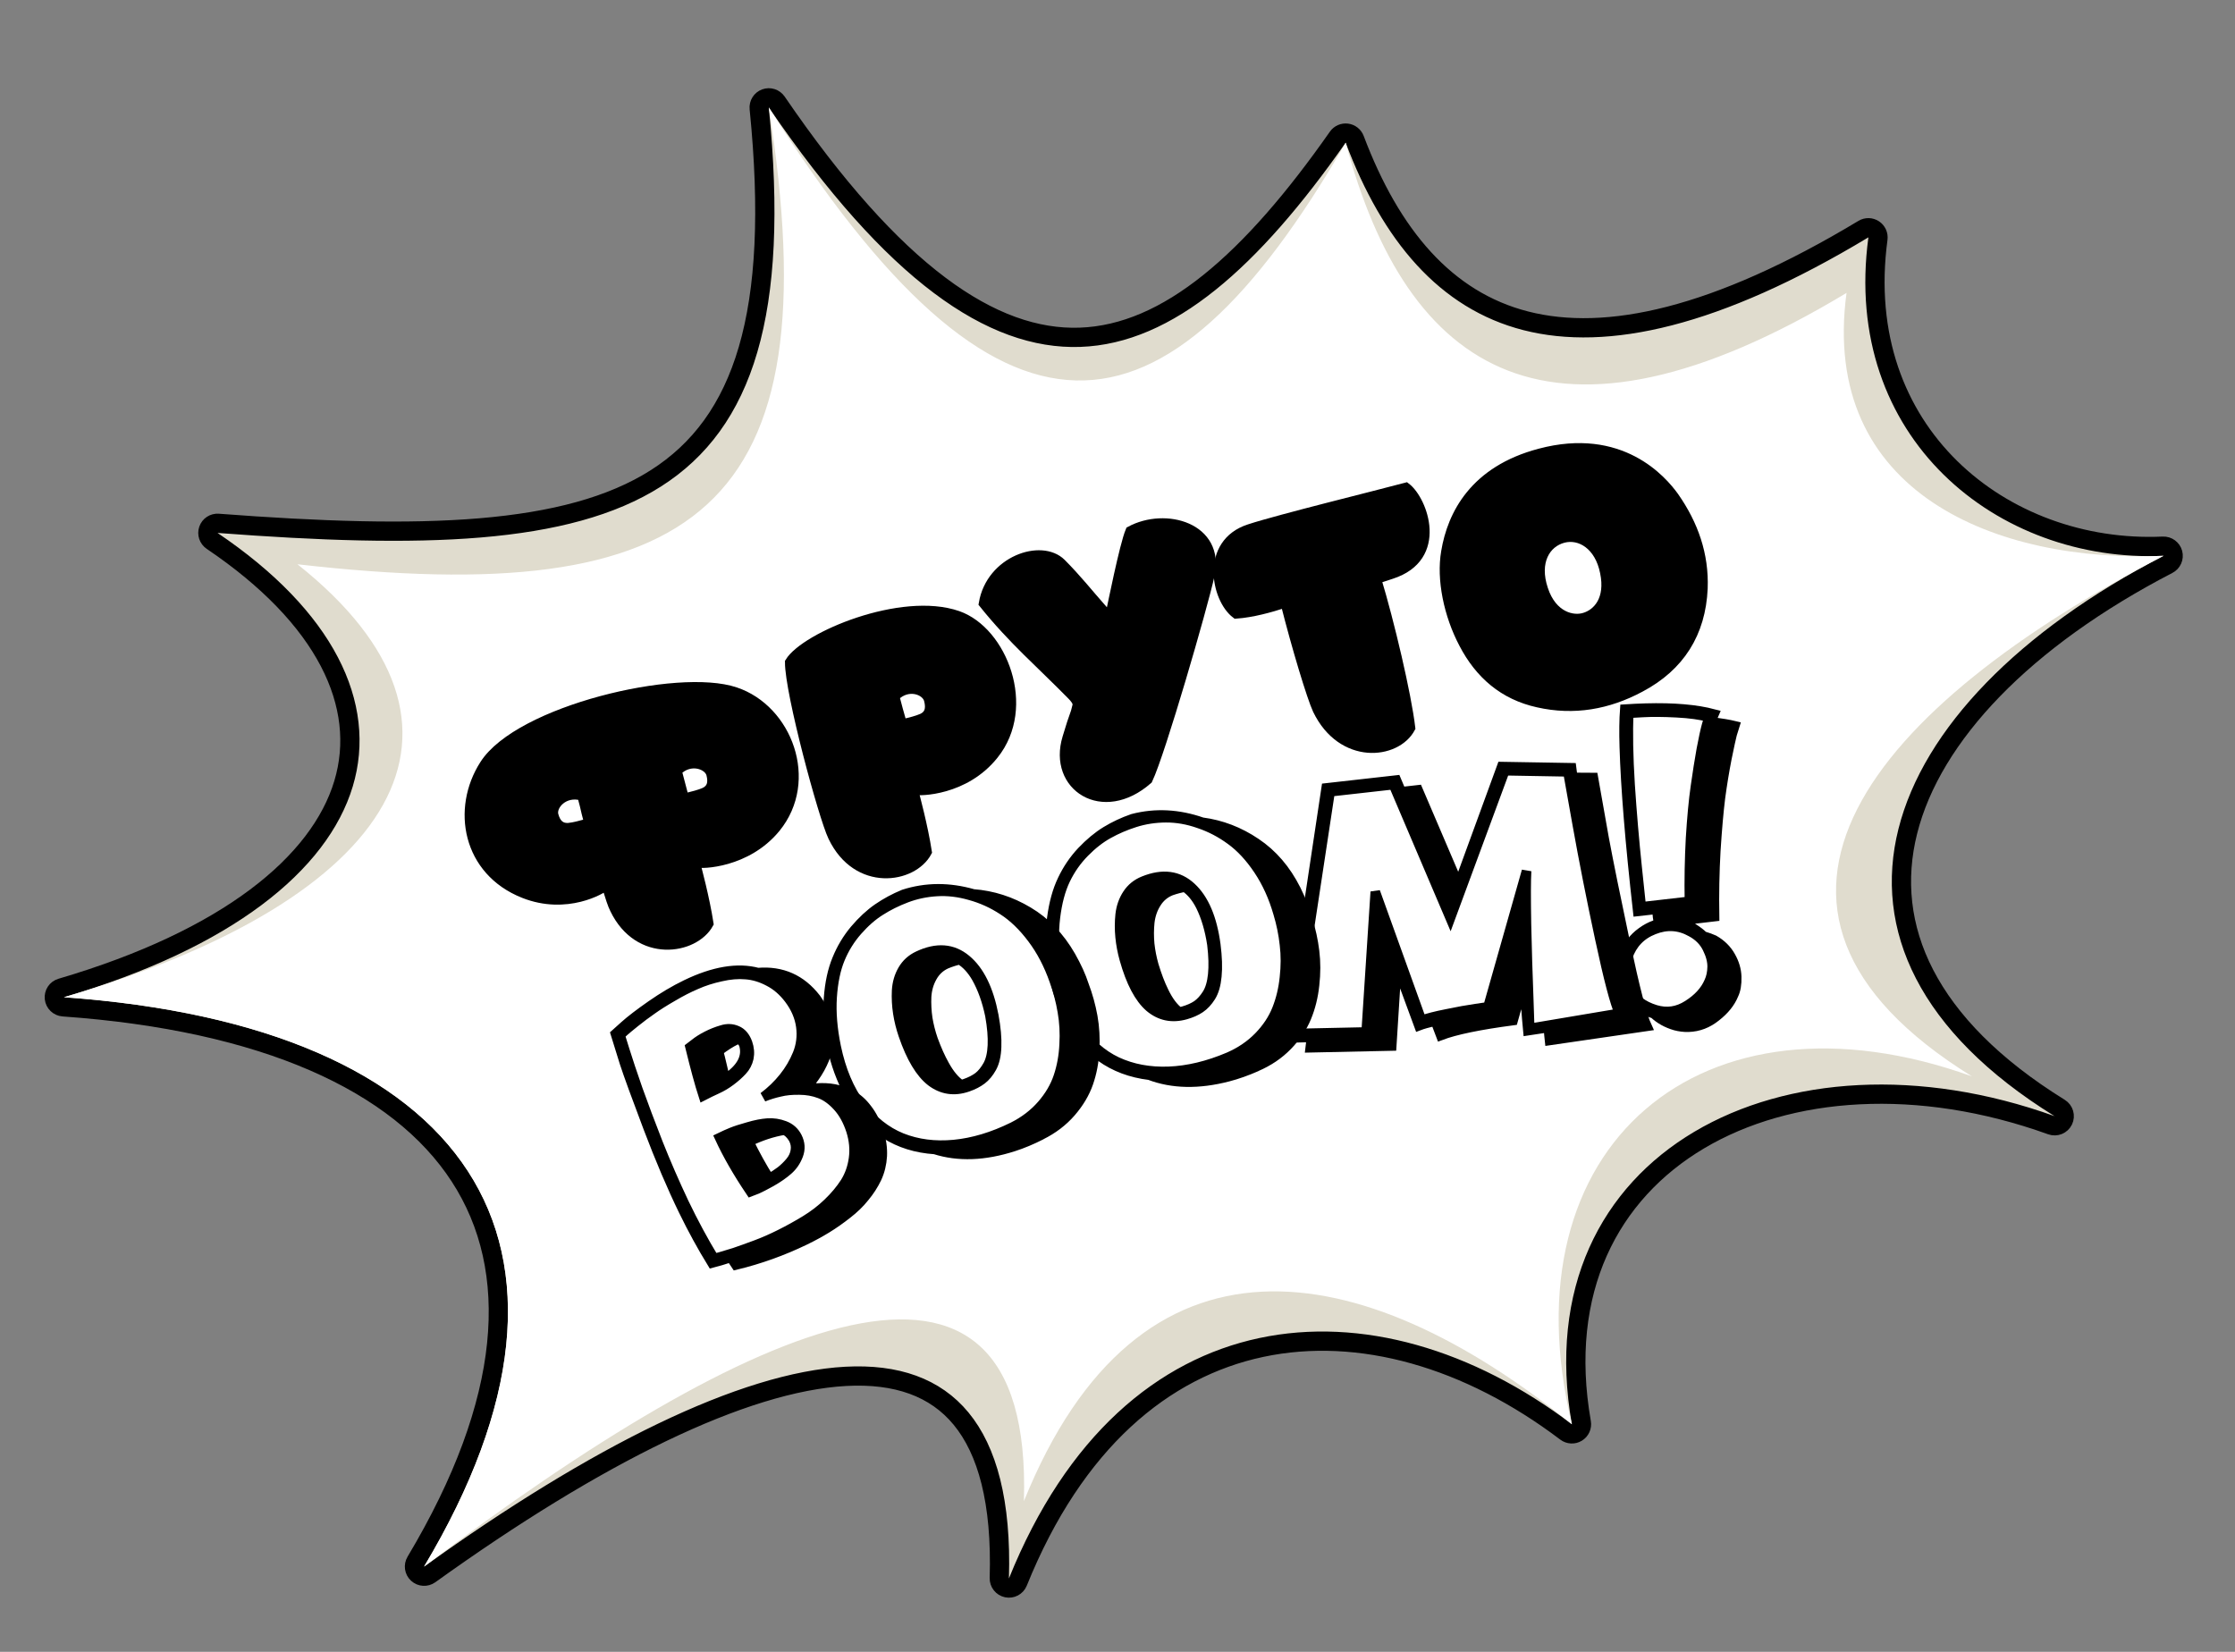 <svg width="138" height="102" viewBox="0 0 138 102" fill="none" xmlns="http://www.w3.org/2000/svg">
<rect x="0" y="0" width="138" height="102" fill="#808080" stroke="none"/>
<path d="M96.696 88.42C96.891 88.567 97.156 88.581 97.364 88.454C97.573 88.327 97.682 88.086 97.64 87.845C96.21 79.685 99.396 73.678 104.912 70.401C110.465 67.103 118.46 66.528 126.661 69.481C126.948 69.585 127.266 69.455 127.398 69.181C127.53 68.907 127.433 68.578 127.174 68.417C123.032 65.853 120.323 63.04 118.832 60.152C117.347 57.275 117.054 54.292 117.796 51.333C119.288 45.383 124.997 39.444 133.862 34.849C134.11 34.72 134.234 34.437 134.162 34.167C134.089 33.898 133.838 33.715 133.56 33.727C128.595 33.951 123.787 32.188 120.428 28.887C117.08 25.598 115.143 20.755 115.953 14.738C115.983 14.511 115.881 14.287 115.689 14.161C115.498 14.035 115.252 14.03 115.056 14.148C105.951 19.63 99.193 21.084 94.213 19.811C89.267 18.546 85.885 14.538 83.645 8.604C83.567 8.397 83.382 8.251 83.163 8.223C82.944 8.195 82.728 8.29 82.602 8.47C79.939 12.268 77.319 15.32 74.673 17.442C72.032 19.562 69.395 20.732 66.686 20.827C61.273 21.017 55.211 16.909 47.96 6.301C47.806 6.077 47.52 5.984 47.265 6.077C47.01 6.17 46.851 6.423 46.878 6.694C48.152 19.376 45.893 26.101 40.503 29.533C37.772 31.272 34.17 32.215 29.648 32.596C25.129 32.976 19.742 32.791 13.474 32.315C13.205 32.294 12.956 32.457 12.868 32.712C12.78 32.966 12.874 33.248 13.098 33.4C20.122 38.14 22.666 43.552 21.212 48.391C19.736 53.301 14.062 57.983 3.778 61.008C3.502 61.089 3.325 61.356 3.356 61.642C3.388 61.928 3.619 62.15 3.906 62.171C16.298 63.05 24.607 66.811 28.393 72.642C32.155 78.434 31.602 86.517 25.675 96.43C25.531 96.672 25.576 96.982 25.784 97.173C25.992 97.364 26.305 97.383 26.533 97.219C31.669 93.53 36.51 90.553 40.867 88.456C45.232 86.356 49.075 85.158 52.225 84.988C55.36 84.82 57.75 85.668 59.342 87.6C60.956 89.558 61.846 92.742 61.702 97.447C61.694 97.735 61.892 97.988 62.175 98.048C62.456 98.108 62.74 97.957 62.848 97.69C66.346 89.015 71.842 84.488 77.881 83.205C83.941 81.916 90.68 83.865 96.696 88.42Z" fill="#E0DCCE" stroke="black" stroke-width="1.189" stroke-linejoin="round"/>
<path d="M97.056 87.947C92.906 70.733 105.082 60.466 121.758 66.465C104.935 56.05 115.747 43.578 133.59 34.321C123.354 34.782 112.346 30.484 114.014 18.087C95.708 29.108 86.863 22.943 83.091 8.812C71.837 28.258 61.77 29.238 47.47 6.635C51.416 31.578 43.046 37.666 18.367 34.843C30.993 44.864 24.642 55.51 3.943 61.579C28.855 63.346 38.14 76.735 26.182 96.737C46.406 81.472 63.807 73.638 63.221 92.695C70.336 75.084 83.986 77.397 97.056 87.947Z" fill="white"/>
<mask id="path-3-outside-1_2419_893" maskUnits="userSpaceOnUse" x="22.803" y="13.277" width="92.161" height="77.548" fill="black">
<rect fill="white" x="22.803" y="13.277" width="92.161" height="77.548"/>
<path d="M45.4 42.73C41.869 41.536 32.032 43.878 29.912 47.217C28.164 49.943 28.841 53.775 32.346 55.164C34.991 56.213 37.186 54.89 37.372 54.701C37.368 54.686 37.383 54.682 37.397 54.679C37.416 54.69 37.43 54.686 37.449 54.697C37.659 55.378 37.827 55.898 37.952 56.132C39.435 59.206 42.868 58.656 43.76 57.031C43.513 55.435 43.017 53.607 42.947 53.343C42.947 53.343 42.944 53.328 42.954 53.31C42.969 53.306 42.995 53.284 43.009 53.28C43.009 53.28 43.024 53.276 43.039 53.273C43.283 53.365 46.096 53.322 47.902 51.114C50.273 48.194 48.617 43.803 45.4 42.73ZM36.208 50.87C35.841 50.966 35.463 51.08 35.095 51.113C34.631 51.14 34.33 50.889 34.183 50.333C34.025 49.732 34.822 48.82 35.941 49.139C35.999 49.359 36.049 49.549 36.095 49.725C36.161 50.037 36.246 50.359 36.327 50.667C36.328 50.729 36.267 50.855 36.208 50.87ZM43.512 48.922C43.16 49.076 42.789 49.157 42.422 49.252C42.363 49.268 42.229 49.177 42.199 49.122C42.068 48.624 41.96 48.214 41.802 47.613C42.607 46.793 43.75 47.2 43.908 47.801C44.054 48.358 43.929 48.719 43.512 48.922Z"/>
<path d="M61.36 46.599C63.724 43.651 61.884 38.978 59.136 38.018C55.664 36.808 49.718 39.327 48.764 40.891C48.76 42.787 50.829 50.422 51.422 51.661C52.924 54.809 56.358 54.259 57.241 52.604C56.991 50.994 56.483 49.122 56.414 48.858C56.41 48.843 56.406 48.829 56.421 48.825C56.435 48.821 56.461 48.799 56.476 48.795C56.486 48.776 56.486 48.776 56.505 48.787C56.76 48.862 59.567 48.851 61.36 46.599ZM57.347 43.213C57.497 43.784 57.373 44.146 56.955 44.348C56.603 44.502 56.232 44.584 55.865 44.679C55.806 44.694 55.676 44.619 55.657 44.545C55.511 44.051 55.4 43.626 55.238 43.01C56.057 42.186 57.185 42.597 57.347 43.213Z"/>
<path d="M68.541 38.016C68.497 38.028 68.453 38.039 68.409 38.051C68.311 37.919 68.2 37.792 68.106 37.675C67.169 36.62 66.526 35.785 65.524 34.778C64.294 33.563 61.179 34.609 60.731 37.263C62.551 39.529 64.266 40.977 66.174 42.923C66.345 43.098 66.565 43.338 66.516 43.57C66.348 44.303 66.377 43.935 65.895 45.564C64.986 48.556 68.092 50.582 70.871 48.136C71.669 46.456 74.259 37.498 74.697 35.521C75.348 32.564 71.959 31.614 69.788 32.79C69.412 33.687 68.671 37.434 68.541 38.016Z"/>
<path d="M86.812 30.1C85.141 30.55 78.963 32.065 77.143 32.664C74.395 33.552 75.071 36.962 76.323 37.904C77.324 37.831 78.407 37.534 79.361 37.222C80.045 39.941 80.99 43.062 81.349 43.83C82.862 46.959 86.206 46.605 87.09 44.95C86.853 42.913 85.791 38.398 84.987 35.758C85.046 35.742 85.406 35.617 85.912 35.454C89.167 34.403 87.852 30.893 86.812 30.1Z"/>
<path d="M95.074 27.996C91.038 29.062 89.662 31.769 89.28 34.077C88.987 35.766 89.439 37.965 90.377 39.741C91.36 41.63 92.844 42.919 94.96 43.386C97.18 43.889 99.293 43.511 101.274 42.447C103.727 41.151 105.021 39.091 105.144 36.335C105.224 34.247 104.561 32.384 103.378 30.688C102.633 29.645 100.075 26.662 95.074 27.996ZM96.526 33.223C97.57 32.952 98.76 33.66 99.092 35.342C99.439 37.021 98.643 37.871 97.876 38.118C97.127 38.375 95.838 38.069 95.289 36.395C94.713 34.682 95.439 33.506 96.526 33.223Z"/>
<path d="M107.041 61.428C106.842 61.917 106.48 62.367 105.958 62.775C105.443 63.192 104.874 63.409 104.249 63.427C103.978 63.434 103.705 63.401 103.431 63.327C102.917 63.177 102.482 62.935 102.126 62.6C101.503 62.404 101.008 62.09 100.642 61.657C100.283 61.216 100.095 60.708 100.079 60.134C100.069 59.798 100.132 59.427 100.268 59.021C100.488 58.407 100.857 57.917 101.372 57.549C101.888 57.174 102.446 56.977 103.046 56.96C103.523 56.947 104.02 57.064 104.538 57.312C104.823 57.493 105.033 57.655 105.169 57.799C105.443 57.882 105.663 57.962 105.83 58.039C106.282 58.297 106.626 58.636 106.86 59.057C107.094 59.469 107.218 59.888 107.23 60.314C107.244 60.773 107.181 61.145 107.041 61.428ZM105.862 56.598L102.405 57.003C102.366 56.782 102.333 56.496 102.306 56.144L101.125 56.276C100.645 52.013 100.369 48.627 100.295 46.118C100.267 45.191 100.277 44.415 100.325 43.79C100.768 43.761 101.2 43.741 101.619 43.729C103.337 43.681 104.74 43.801 105.826 44.091C105.772 44.207 105.723 44.368 105.68 44.575C106.3 44.656 106.775 44.737 107.107 44.818C107.069 44.934 107.016 45.108 106.949 45.339C106.89 45.563 106.781 46.062 106.623 46.838C106.473 47.606 106.34 48.414 106.226 49.262C106.119 50.111 106.024 51.201 105.939 52.533C105.864 53.865 105.838 55.22 105.862 56.598ZM101.339 55.999L104.316 55.657C104.293 54.328 104.317 53.03 104.386 51.764C104.464 50.49 104.564 49.424 104.687 48.567C104.809 47.702 104.931 46.935 105.051 46.267C105.179 45.59 105.288 45.091 105.377 44.768L105.523 44.284C105.009 44.142 104.34 44.05 103.516 44.008C102.691 43.965 101.996 43.961 101.429 43.993L100.567 44.042C100.511 45.209 100.537 46.677 100.647 48.447C100.765 50.217 100.91 51.916 101.081 53.544L101.339 55.999ZM105.524 60.621C105.648 60.355 105.713 60.049 105.719 59.704C105.725 59.351 105.623 58.964 105.413 58.543C105.203 58.123 104.873 57.791 104.421 57.55C103.685 57.135 102.918 57.087 102.121 57.405C101.324 57.715 100.785 58.276 100.504 59.088C100.246 59.826 100.27 60.494 100.576 61.093C100.89 61.691 101.437 62.111 102.218 62.351C102.915 62.562 103.579 62.465 104.209 62.061C104.847 61.658 105.285 61.178 105.524 60.621Z"/>
<path d="M85.932 64.588L80.903 64.696L80.979 64.056L79.567 64.091L81.888 48.657L86.216 48.17L86.521 48.891L87.551 48.775L90.059 54.636L92.726 47.338L97.03 47.411C97.053 47.606 97.084 47.805 97.123 48.007L98.378 48.015C98.549 49.003 98.77 50.249 99.042 51.755C99.32 53.251 99.757 55.402 100.351 58.209C100.945 61.016 101.39 62.737 101.686 63.372L95.677 64.247C95.654 64.051 95.632 63.785 95.611 63.449L94.341 63.642C94.25 62.702 94.175 61.678 94.114 60.571L93.425 63.014C91.346 63.289 89.858 63.597 88.962 63.937L88.624 63.047C88.164 63.156 87.828 63.252 87.614 63.334L86.244 59.611C86.068 62.488 85.964 64.147 85.932 64.588ZM79.859 63.822L84.356 63.725L84.918 55.066L87.775 63.006C88.124 62.876 88.639 62.743 89.319 62.609C90.006 62.466 90.606 62.357 91.119 62.283L91.876 62.173L94.257 53.78C94.223 54.353 94.22 55.452 94.249 57.075C94.285 58.698 94.33 60.175 94.383 61.507L94.45 63.505L99.993 62.572C99.718 61.983 99.315 60.448 98.783 57.964C98.251 55.481 97.789 53.143 97.397 50.949L96.81 47.658L92.916 47.589L89.55 56.7L86.036 48.45L82.126 48.89L79.859 63.822Z"/>
<path d="M45.923 64.48C46.165 65.257 45.783 65.975 44.779 66.634C44.751 66.52 44.691 66.266 44.6 65.873C44.509 65.479 44.429 65.157 44.362 64.907C44.763 64.603 45.119 64.376 45.429 64.226C45.525 64.18 45.599 64.153 45.651 64.146C45.782 64.265 45.873 64.376 45.923 64.48ZM48.988 70.318C49.114 70.558 49.155 70.802 49.112 71.051C49.076 71.297 48.969 71.527 48.79 71.741C48.611 71.955 48.416 72.145 48.204 72.312C47.996 72.467 47.761 72.622 47.498 72.776C47.043 72.048 46.623 71.289 46.238 70.499C46.977 70.141 47.706 69.902 48.425 69.783C48.641 69.87 48.829 70.048 48.988 70.318ZM42.36 60.799C41.657 61.139 40.941 61.563 40.211 62.072C39.488 62.576 38.939 62.997 38.563 63.334L38.001 63.839C38.135 64.284 38.322 64.883 38.56 65.634C38.802 66.375 39.29 67.713 40.022 69.648C40.755 71.583 41.483 73.293 42.206 74.776C42.76 75.913 43.346 76.984 43.964 77.99C44.282 77.909 44.673 77.793 45.138 77.641C45.174 77.715 45.273 77.872 45.436 78.112C46.908 77.756 48.332 77.245 49.708 76.579C50.189 76.346 50.636 76.102 51.051 75.847C51.474 75.588 51.892 75.293 52.308 74.965C52.727 74.643 53.084 74.297 53.379 73.926C53.685 73.56 53.937 73.168 54.137 72.752C54.333 72.329 54.444 71.874 54.472 71.386C54.496 70.891 54.424 70.387 54.257 69.875C54.079 69.323 53.843 68.858 53.549 68.48C53.259 68.091 52.937 67.805 52.582 67.621C52.227 67.436 51.874 67.311 51.521 67.244C51.169 67.178 50.799 67.16 50.413 67.192C50.141 67.123 49.952 67.082 49.846 67.07C50.471 66.366 50.89 65.611 51.101 64.807C51.312 64.002 51.222 63.197 50.83 62.393C50.704 62.134 50.556 61.887 50.385 61.65C49.471 60.468 48.276 59.938 46.8 60.06C45.549 59.725 44.069 59.972 42.36 60.799ZM42.61 64.66C42.934 65.981 43.206 66.98 43.427 67.658C43.69 67.522 43.967 67.388 44.259 67.255C44.559 67.12 44.846 66.949 45.12 66.743C45.395 66.537 45.63 66.327 45.828 66.113C46.033 65.896 46.168 65.638 46.234 65.342C46.296 65.038 46.27 64.722 46.156 64.394C46.013 64.007 45.793 63.754 45.496 63.633C45.207 63.508 44.9 63.497 44.575 63.599C44.254 63.691 43.944 63.814 43.644 63.968C43.344 64.122 43.096 64.279 42.9 64.438L42.61 64.66ZM46.342 73.582C46.441 73.543 46.576 73.492 46.746 73.428C46.92 73.353 47.212 73.202 47.623 72.976C48.038 72.739 48.382 72.499 48.657 72.257C48.94 72.011 49.151 71.703 49.291 71.334C49.435 70.954 49.411 70.578 49.221 70.205C49.051 69.876 48.793 69.646 48.445 69.513C48.097 69.381 47.746 69.327 47.392 69.352C47.039 69.377 46.643 69.455 46.203 69.585C45.768 69.705 45.425 69.816 45.173 69.919C44.922 70.023 44.674 70.133 44.43 70.252C44.908 71.288 45.545 72.399 46.342 73.582ZM47.14 67.736C47.469 67.604 47.806 67.5 48.153 67.424C48.504 67.336 48.905 67.297 49.357 67.306C49.806 67.308 50.221 67.381 50.602 67.525C50.99 67.665 51.363 67.932 51.719 68.326C52.072 68.711 52.347 69.212 52.547 69.827C52.728 70.405 52.781 70.973 52.705 71.53C52.632 72.076 52.458 72.57 52.181 73.015C51.9 73.452 51.547 73.873 51.124 74.279C50.707 74.681 50.245 75.037 49.738 75.346C49.23 75.656 48.712 75.943 48.183 76.208C47.662 76.47 47.153 76.693 46.658 76.877C46.171 77.059 45.735 77.215 45.351 77.346C44.971 77.466 44.668 77.558 44.443 77.621L44.089 77.71C43.435 76.631 42.817 75.484 42.234 74.27C41.655 73.045 41.122 71.82 40.636 70.596C40.153 69.361 39.736 68.254 39.386 67.273C39.041 66.282 38.772 65.477 38.58 64.859L38.287 63.919C38.35 63.861 38.431 63.785 38.532 63.691C38.64 63.593 38.864 63.407 39.206 63.133C39.547 62.858 39.892 62.6 40.241 62.358C40.593 62.105 41.023 61.834 41.53 61.543C42.033 61.244 42.52 60.995 42.989 60.795C43.455 60.588 43.961 60.425 44.507 60.307C45.056 60.178 45.57 60.135 46.048 60.177C46.522 60.212 46.993 60.354 47.461 60.602C47.937 60.846 48.354 61.205 48.713 61.679C49.123 62.22 49.368 62.79 49.45 63.389C49.528 63.98 49.459 64.543 49.244 65.076C49.032 65.598 48.747 66.083 48.389 66.529C48.031 66.977 47.615 67.379 47.14 67.736Z"/>
<path d="M61.125 62.708C60.936 61.803 60.658 61.026 60.292 60.376C59.998 59.867 59.653 59.495 59.257 59.26C58.991 59.319 58.713 59.408 58.423 59.527C58.047 59.7 57.758 59.969 57.557 60.336C57.354 60.694 57.238 61.097 57.21 61.546C57.191 61.992 57.214 62.437 57.28 62.882C57.351 63.316 57.462 63.75 57.611 64.185C57.837 64.802 58.071 65.326 58.314 65.757C58.631 66.336 58.976 66.747 59.348 66.99L59.583 66.914C59.909 66.801 60.184 66.661 60.407 66.495C60.627 66.321 60.821 66.081 60.991 65.777C61.16 65.473 61.256 65.062 61.279 64.546C61.302 64.03 61.251 63.418 61.125 62.708ZM66.929 60.819C67.17 61.457 67.35 62.106 67.469 62.767C67.587 63.427 67.626 64.121 67.586 64.85C67.55 65.568 67.423 66.243 67.204 66.874C66.985 67.504 66.626 68.106 66.129 68.68C65.632 69.253 65.016 69.723 64.278 70.088L64.302 70.081C63.709 70.383 63.134 70.624 62.578 70.802C60.786 71.378 59.167 71.436 57.723 70.977C55.409 70.823 53.657 69.709 52.467 67.633C51.946 66.663 51.58 65.668 51.371 64.649C51.16 63.57 51.09 62.566 51.162 61.638C51.23 60.702 51.403 59.901 51.68 59.235C51.954 58.56 52.319 57.952 52.774 57.409C53.237 56.864 53.712 56.423 54.199 56.086C54.694 55.746 55.227 55.458 55.799 55.223C57.176 54.781 58.608 54.774 60.095 55.202C61.291 55.292 62.419 55.654 63.479 56.288C64.548 56.919 65.427 57.835 66.118 59.036C66.482 59.678 66.752 60.273 66.929 60.819ZM61.359 62.71C61.498 63.459 61.555 64.104 61.532 64.646C61.514 65.178 61.415 65.606 61.235 65.931C61.06 66.246 60.855 66.493 60.619 66.672C60.384 66.851 60.091 67.001 59.741 67.122C58.916 67.404 58.167 67.291 57.493 66.783C56.824 66.265 56.252 65.311 55.776 63.92C55.621 63.47 55.508 63.015 55.437 62.555C55.366 62.095 55.342 61.633 55.364 61.169C55.392 60.694 55.517 60.266 55.739 59.885C55.962 59.503 56.279 59.216 56.692 59.023C57.839 58.482 58.827 58.557 59.655 59.248C60.481 59.932 61.049 61.086 61.359 62.71ZM65.094 60.555C64.747 59.563 64.293 58.695 63.733 57.953C63.17 57.202 62.567 56.62 61.923 56.206C61.287 55.789 60.614 55.484 59.903 55.289C59.197 55.085 58.51 55.004 57.841 55.046C57.18 55.086 56.553 55.218 55.961 55.443C55.376 55.665 54.84 55.931 54.353 56.243C53.872 56.544 53.404 56.953 52.949 57.47C52.494 57.986 52.133 58.568 51.867 59.213C51.601 59.859 51.438 60.649 51.377 61.582C51.316 62.516 51.4 63.536 51.629 64.644C51.93 66.082 52.435 67.282 53.144 68.244C53.858 69.196 54.703 69.869 55.677 70.263C56.649 70.649 57.722 70.788 58.896 70.678C60.078 70.566 61.295 70.201 62.547 69.584C63.253 69.228 63.845 68.775 64.323 68.225C64.802 67.675 65.144 67.091 65.35 66.473C65.556 65.855 65.676 65.196 65.708 64.496C65.749 63.793 65.712 63.119 65.599 62.475C65.49 61.82 65.322 61.18 65.094 60.555Z"/>
<path d="M74.833 58.325C74.695 57.411 74.462 56.619 74.133 55.95C73.867 55.425 73.543 55.035 73.162 54.778C72.893 54.823 72.61 54.896 72.314 54.999C71.929 55.15 71.626 55.403 71.404 55.757C71.181 56.104 71.043 56.5 70.99 56.946C70.945 57.391 70.943 57.836 70.984 58.284C71.031 58.721 71.117 59.161 71.242 59.603C71.433 60.232 71.637 60.768 71.856 61.212C72.14 61.808 72.461 62.237 72.819 62.5L73.058 62.438C73.39 62.343 73.672 62.219 73.904 62.065C74.133 61.904 74.341 61.676 74.527 61.381C74.713 61.087 74.832 60.683 74.884 60.169C74.936 59.655 74.919 59.04 74.833 58.325ZM80.735 56.763C80.94 57.413 81.083 58.072 81.164 58.737C81.246 59.403 81.246 60.099 81.164 60.824C81.089 61.539 80.924 62.205 80.67 62.823C80.415 63.44 80.024 64.021 79.496 64.566C78.967 65.111 78.325 65.545 77.568 65.869L77.592 65.863C76.983 66.132 76.396 66.34 75.831 66.487C74.009 66.961 72.389 66.929 70.973 66.391C68.671 66.108 66.984 64.897 65.912 62.759C65.446 61.761 65.137 60.748 64.986 59.718C64.835 58.629 64.822 57.624 64.945 56.701C65.066 55.771 65.283 54.98 65.597 54.33C65.909 53.672 66.307 53.085 66.792 52.569C67.285 52.051 67.784 51.636 68.289 51.327C68.802 51.015 69.35 50.758 69.935 50.555C71.335 50.19 72.765 50.263 74.226 50.773C75.415 50.93 76.521 51.355 77.544 52.047C78.576 52.736 79.403 53.7 80.025 54.937C80.352 55.599 80.588 56.207 80.735 56.763ZM75.067 58.34C75.163 59.095 75.185 59.743 75.131 60.283C75.083 60.812 74.96 61.235 74.763 61.549C74.57 61.853 74.352 62.089 74.106 62.254C73.861 62.42 73.56 62.553 73.204 62.654C72.365 62.89 71.623 62.736 70.978 62.191C70.34 61.636 69.821 60.652 69.424 59.237C69.295 58.779 69.208 58.318 69.163 57.855C69.118 57.392 69.119 56.929 69.168 56.467C69.222 55.995 69.371 55.574 69.614 55.206C69.857 54.837 70.19 54.568 70.613 54.398C71.789 53.922 72.771 54.053 73.56 54.789C74.346 55.517 74.848 56.701 75.067 58.34ZM78.917 56.396C78.626 55.386 78.222 54.495 77.704 53.722C77.184 52.942 76.615 52.327 75.995 51.877C75.383 51.426 74.728 51.084 74.029 50.85C73.336 50.606 72.654 50.487 71.984 50.492C71.322 50.495 70.688 50.592 70.084 50.783C69.488 50.972 68.938 51.209 68.434 51.492C67.937 51.766 67.446 52.148 66.963 52.639C66.48 53.129 66.087 53.69 65.785 54.319C65.483 54.949 65.276 55.729 65.163 56.657C65.05 57.586 65.077 58.609 65.243 59.728C65.463 61.18 65.9 62.406 66.554 63.406C67.214 64.397 68.019 65.116 68.97 65.564C69.919 66.003 70.983 66.201 72.161 66.157C73.348 66.112 74.583 65.815 75.868 65.269C76.592 64.953 77.209 64.534 77.718 64.011C78.226 63.488 78.601 62.924 78.841 62.319C79.082 61.714 79.238 61.062 79.31 60.365C79.389 59.666 79.391 58.991 79.313 58.341C79.242 57.681 79.11 57.033 78.917 56.396Z"/>
</mask>
<path d="M45.4 42.73C41.869 41.536 32.032 43.878 29.912 47.217C28.164 49.943 28.841 53.775 32.346 55.164C34.991 56.213 37.186 54.89 37.372 54.701C37.368 54.686 37.383 54.682 37.397 54.679C37.416 54.69 37.43 54.686 37.449 54.697C37.659 55.378 37.827 55.898 37.952 56.132C39.435 59.206 42.868 58.656 43.76 57.031C43.513 55.435 43.017 53.607 42.947 53.343C42.947 53.343 42.944 53.328 42.954 53.31C42.969 53.306 42.995 53.284 43.009 53.28C43.009 53.28 43.024 53.276 43.039 53.273C43.283 53.365 46.096 53.322 47.902 51.114C50.273 48.194 48.617 43.803 45.4 42.73ZM36.208 50.87C35.841 50.966 35.463 51.08 35.095 51.113C34.631 51.14 34.33 50.889 34.183 50.333C34.025 49.732 34.822 48.82 35.941 49.139C35.999 49.359 36.049 49.549 36.095 49.725C36.161 50.037 36.246 50.359 36.327 50.667C36.328 50.729 36.267 50.855 36.208 50.87ZM43.512 48.922C43.16 49.076 42.789 49.157 42.422 49.252C42.363 49.268 42.229 49.177 42.199 49.122C42.068 48.624 41.96 48.214 41.802 47.613C42.607 46.793 43.75 47.2 43.908 47.801C44.054 48.358 43.929 48.719 43.512 48.922Z" fill="black"/>
<path d="M61.36 46.599C63.724 43.651 61.884 38.978 59.136 38.018C55.664 36.808 49.718 39.327 48.764 40.891C48.76 42.787 50.829 50.422 51.422 51.661C52.924 54.809 56.358 54.259 57.241 52.604C56.991 50.994 56.483 49.122 56.414 48.858C56.41 48.843 56.406 48.829 56.421 48.825C56.435 48.821 56.461 48.799 56.476 48.795C56.486 48.776 56.486 48.776 56.505 48.787C56.76 48.862 59.567 48.851 61.36 46.599ZM57.347 43.213C57.497 43.784 57.373 44.146 56.955 44.348C56.603 44.502 56.232 44.584 55.865 44.679C55.806 44.694 55.676 44.619 55.657 44.545C55.511 44.051 55.4 43.626 55.238 43.01C56.057 42.186 57.185 42.597 57.347 43.213Z" fill="black"/>
<path d="M68.541 38.016C68.497 38.028 68.453 38.039 68.409 38.051C68.311 37.919 68.2 37.792 68.106 37.675C67.169 36.62 66.526 35.785 65.524 34.778C64.294 33.563 61.179 34.609 60.731 37.263C62.551 39.529 64.266 40.977 66.174 42.923C66.345 43.098 66.565 43.338 66.516 43.57C66.348 44.303 66.377 43.935 65.895 45.564C64.986 48.556 68.092 50.582 70.871 48.136C71.669 46.456 74.259 37.498 74.697 35.521C75.348 32.564 71.959 31.614 69.788 32.79C69.412 33.687 68.671 37.434 68.541 38.016Z" fill="black"/>
<path d="M86.812 30.1C85.141 30.55 78.963 32.065 77.143 32.664C74.395 33.552 75.071 36.962 76.323 37.904C77.324 37.831 78.407 37.534 79.361 37.222C80.045 39.941 80.99 43.062 81.349 43.83C82.862 46.959 86.206 46.605 87.09 44.95C86.853 42.913 85.791 38.398 84.987 35.758C85.046 35.742 85.406 35.617 85.912 35.454C89.167 34.403 87.852 30.893 86.812 30.1Z" fill="black"/>
<path d="M95.074 27.996C91.038 29.062 89.662 31.769 89.28 34.077C88.987 35.766 89.439 37.965 90.377 39.741C91.36 41.63 92.844 42.919 94.96 43.386C97.18 43.889 99.293 43.511 101.274 42.447C103.727 41.151 105.021 39.091 105.144 36.335C105.224 34.247 104.561 32.384 103.378 30.688C102.633 29.645 100.075 26.662 95.074 27.996ZM96.526 33.223C97.57 32.952 98.76 33.66 99.092 35.342C99.439 37.021 98.643 37.871 97.876 38.118C97.127 38.375 95.838 38.069 95.289 36.395C94.713 34.682 95.439 33.506 96.526 33.223Z" fill="black"/>
<path d="M107.041 61.428C106.842 61.917 106.48 62.367 105.958 62.775C105.443 63.192 104.874 63.409 104.249 63.427C103.978 63.434 103.705 63.401 103.431 63.327C102.917 63.177 102.482 62.935 102.126 62.6C101.503 62.404 101.008 62.09 100.642 61.657C100.283 61.216 100.095 60.708 100.079 60.134C100.069 59.798 100.132 59.427 100.268 59.021C100.488 58.407 100.857 57.917 101.372 57.549C101.888 57.174 102.446 56.977 103.046 56.96C103.523 56.947 104.02 57.064 104.538 57.312C104.823 57.493 105.033 57.655 105.169 57.799C105.443 57.882 105.663 57.962 105.83 58.039C106.282 58.297 106.626 58.636 106.86 59.057C107.094 59.469 107.218 59.888 107.23 60.314C107.244 60.773 107.181 61.145 107.041 61.428ZM105.862 56.598L102.405 57.003C102.366 56.782 102.333 56.496 102.306 56.144L101.125 56.276C100.645 52.013 100.369 48.627 100.295 46.118C100.267 45.191 100.277 44.415 100.325 43.79C100.768 43.761 101.2 43.741 101.619 43.729C103.337 43.681 104.74 43.801 105.826 44.091C105.772 44.207 105.723 44.368 105.68 44.575C106.3 44.656 106.775 44.737 107.107 44.818C107.069 44.934 107.016 45.108 106.949 45.339C106.89 45.563 106.781 46.062 106.623 46.838C106.473 47.606 106.34 48.414 106.226 49.262C106.119 50.111 106.024 51.201 105.939 52.533C105.864 53.865 105.838 55.22 105.862 56.598ZM101.339 55.999L104.316 55.657C104.293 54.328 104.317 53.03 104.386 51.764C104.464 50.49 104.564 49.424 104.687 48.567C104.809 47.702 104.931 46.935 105.051 46.267C105.179 45.59 105.288 45.091 105.377 44.768L105.523 44.284C105.009 44.142 104.34 44.05 103.516 44.008C102.691 43.965 101.996 43.961 101.429 43.993L100.567 44.042C100.511 45.209 100.537 46.677 100.647 48.447C100.765 50.217 100.91 51.916 101.081 53.544L101.339 55.999ZM105.524 60.621C105.648 60.355 105.713 60.049 105.719 59.704C105.725 59.351 105.623 58.964 105.413 58.543C105.203 58.123 104.873 57.791 104.421 57.55C103.685 57.135 102.918 57.087 102.121 57.405C101.324 57.715 100.785 58.276 100.504 59.088C100.246 59.826 100.27 60.494 100.576 61.093C100.89 61.691 101.437 62.111 102.218 62.351C102.915 62.562 103.579 62.465 104.209 62.061C104.847 61.658 105.285 61.178 105.524 60.621Z" fill="black"/>
<path d="M85.932 64.588L80.903 64.696L80.979 64.056L79.567 64.091L81.888 48.657L86.216 48.17L86.521 48.891L87.551 48.775L90.059 54.636L92.726 47.338L97.03 47.411C97.053 47.606 97.084 47.805 97.123 48.007L98.378 48.015C98.549 49.003 98.77 50.249 99.042 51.755C99.32 53.251 99.757 55.402 100.351 58.209C100.945 61.016 101.39 62.737 101.686 63.372L95.677 64.247C95.654 64.051 95.632 63.785 95.611 63.449L94.341 63.642C94.25 62.702 94.175 61.678 94.114 60.571L93.425 63.014C91.346 63.289 89.858 63.597 88.962 63.937L88.624 63.047C88.164 63.156 87.828 63.252 87.614 63.334L86.244 59.611C86.068 62.488 85.964 64.147 85.932 64.588ZM79.859 63.822L84.356 63.725L84.918 55.066L87.775 63.006C88.124 62.876 88.639 62.743 89.319 62.609C90.006 62.466 90.606 62.357 91.119 62.283L91.876 62.173L94.257 53.78C94.223 54.353 94.22 55.452 94.249 57.075C94.285 58.698 94.33 60.175 94.383 61.507L94.45 63.505L99.993 62.572C99.718 61.983 99.315 60.448 98.783 57.964C98.251 55.481 97.789 53.143 97.397 50.949L96.81 47.658L92.916 47.589L89.55 56.7L86.036 48.45L82.126 48.89L79.859 63.822Z" fill="black"/>
<path d="M45.923 64.48C46.165 65.257 45.783 65.975 44.779 66.634C44.751 66.52 44.691 66.266 44.6 65.873C44.509 65.479 44.429 65.157 44.362 64.907C44.763 64.603 45.119 64.376 45.429 64.226C45.525 64.18 45.599 64.153 45.651 64.146C45.782 64.265 45.873 64.376 45.923 64.48ZM48.988 70.318C49.114 70.558 49.155 70.802 49.112 71.051C49.076 71.297 48.969 71.527 48.79 71.741C48.611 71.955 48.416 72.145 48.204 72.312C47.996 72.467 47.761 72.622 47.498 72.776C47.043 72.048 46.623 71.289 46.238 70.499C46.977 70.141 47.706 69.902 48.425 69.783C48.641 69.87 48.829 70.048 48.988 70.318ZM42.36 60.799C41.657 61.139 40.941 61.563 40.211 62.072C39.488 62.576 38.939 62.997 38.563 63.334L38.001 63.839C38.135 64.284 38.322 64.883 38.56 65.634C38.802 66.375 39.29 67.713 40.022 69.648C40.755 71.583 41.483 73.293 42.206 74.776C42.76 75.913 43.346 76.984 43.964 77.99C44.282 77.909 44.673 77.793 45.138 77.641C45.174 77.715 45.273 77.872 45.436 78.112C46.908 77.756 48.332 77.245 49.708 76.579C50.189 76.346 50.636 76.102 51.051 75.847C51.474 75.588 51.892 75.293 52.308 74.965C52.727 74.643 53.084 74.297 53.379 73.926C53.685 73.56 53.937 73.168 54.137 72.752C54.333 72.329 54.444 71.874 54.472 71.386C54.496 70.891 54.424 70.387 54.257 69.875C54.079 69.323 53.843 68.858 53.549 68.48C53.259 68.091 52.937 67.805 52.582 67.621C52.227 67.436 51.874 67.311 51.521 67.244C51.169 67.178 50.799 67.16 50.413 67.192C50.141 67.123 49.952 67.082 49.846 67.07C50.471 66.366 50.89 65.611 51.101 64.807C51.312 64.002 51.222 63.197 50.83 62.393C50.704 62.134 50.556 61.887 50.385 61.65C49.471 60.468 48.276 59.938 46.8 60.06C45.549 59.725 44.069 59.972 42.36 60.799ZM42.61 64.66C42.934 65.981 43.206 66.98 43.427 67.658C43.69 67.522 43.967 67.388 44.259 67.255C44.559 67.12 44.846 66.949 45.12 66.743C45.395 66.537 45.63 66.327 45.828 66.113C46.033 65.896 46.168 65.638 46.234 65.342C46.296 65.038 46.27 64.722 46.156 64.394C46.013 64.007 45.793 63.754 45.496 63.633C45.207 63.508 44.9 63.497 44.575 63.599C44.254 63.691 43.944 63.814 43.644 63.968C43.344 64.122 43.096 64.279 42.9 64.438L42.61 64.66ZM46.342 73.582C46.441 73.543 46.576 73.492 46.746 73.428C46.92 73.353 47.212 73.202 47.623 72.976C48.038 72.739 48.382 72.499 48.657 72.257C48.94 72.011 49.151 71.703 49.291 71.334C49.435 70.954 49.411 70.578 49.221 70.205C49.051 69.876 48.793 69.646 48.445 69.513C48.097 69.381 47.746 69.327 47.392 69.352C47.039 69.377 46.643 69.455 46.203 69.585C45.768 69.705 45.425 69.816 45.173 69.919C44.922 70.023 44.674 70.133 44.43 70.252C44.908 71.288 45.545 72.399 46.342 73.582ZM47.14 67.736C47.469 67.604 47.806 67.5 48.153 67.424C48.504 67.336 48.905 67.297 49.357 67.306C49.806 67.308 50.221 67.381 50.602 67.525C50.99 67.665 51.363 67.932 51.719 68.326C52.072 68.711 52.347 69.212 52.547 69.827C52.728 70.405 52.781 70.973 52.705 71.53C52.632 72.076 52.458 72.57 52.181 73.015C51.9 73.452 51.547 73.873 51.124 74.279C50.707 74.681 50.245 75.037 49.738 75.346C49.23 75.656 48.712 75.943 48.183 76.208C47.662 76.47 47.153 76.693 46.658 76.877C46.171 77.059 45.735 77.215 45.351 77.346C44.971 77.466 44.668 77.558 44.443 77.621L44.089 77.71C43.435 76.631 42.817 75.484 42.234 74.27C41.655 73.045 41.122 71.82 40.636 70.596C40.153 69.361 39.736 68.254 39.386 67.273C39.041 66.282 38.772 65.477 38.58 64.859L38.287 63.919C38.35 63.861 38.431 63.785 38.532 63.691C38.64 63.593 38.864 63.407 39.206 63.133C39.547 62.858 39.892 62.6 40.241 62.358C40.593 62.105 41.023 61.834 41.53 61.543C42.033 61.244 42.52 60.995 42.989 60.795C43.455 60.588 43.961 60.425 44.507 60.307C45.056 60.178 45.57 60.135 46.048 60.177C46.522 60.212 46.993 60.354 47.461 60.602C47.937 60.846 48.354 61.205 48.713 61.679C49.123 62.22 49.368 62.79 49.45 63.389C49.528 63.98 49.459 64.543 49.244 65.076C49.032 65.598 48.747 66.083 48.389 66.529C48.031 66.977 47.615 67.379 47.14 67.736Z" fill="black"/>
<path d="M61.125 62.708C60.936 61.803 60.658 61.026 60.292 60.376C59.998 59.867 59.653 59.495 59.257 59.26C58.991 59.319 58.713 59.408 58.423 59.527C58.047 59.7 57.758 59.969 57.557 60.336C57.354 60.694 57.238 61.097 57.21 61.546C57.191 61.992 57.214 62.437 57.28 62.882C57.351 63.316 57.462 63.75 57.611 64.185C57.837 64.802 58.071 65.326 58.314 65.757C58.631 66.336 58.976 66.747 59.348 66.99L59.583 66.914C59.909 66.801 60.184 66.661 60.407 66.495C60.627 66.321 60.821 66.081 60.991 65.777C61.16 65.473 61.256 65.062 61.279 64.546C61.302 64.03 61.251 63.418 61.125 62.708ZM66.929 60.819C67.17 61.457 67.35 62.106 67.469 62.767C67.587 63.427 67.626 64.121 67.586 64.85C67.55 65.568 67.423 66.243 67.204 66.874C66.985 67.504 66.626 68.106 66.129 68.68C65.632 69.253 65.016 69.723 64.278 70.088L64.302 70.081C63.709 70.383 63.134 70.624 62.578 70.802C60.786 71.378 59.167 71.436 57.723 70.977C55.409 70.823 53.657 69.709 52.467 67.633C51.946 66.663 51.58 65.668 51.371 64.649C51.16 63.57 51.09 62.566 51.162 61.638C51.23 60.702 51.403 59.901 51.68 59.235C51.954 58.56 52.319 57.952 52.774 57.409C53.237 56.864 53.712 56.423 54.199 56.086C54.694 55.746 55.227 55.458 55.799 55.223C57.176 54.781 58.608 54.774 60.095 55.202C61.291 55.292 62.419 55.654 63.479 56.288C64.548 56.919 65.427 57.835 66.118 59.036C66.482 59.678 66.752 60.273 66.929 60.819ZM61.359 62.71C61.498 63.459 61.555 64.104 61.532 64.646C61.514 65.178 61.415 65.606 61.235 65.931C61.06 66.246 60.855 66.493 60.619 66.672C60.384 66.851 60.091 67.001 59.741 67.122C58.916 67.404 58.167 67.291 57.493 66.783C56.824 66.265 56.252 65.311 55.776 63.92C55.621 63.47 55.508 63.015 55.437 62.555C55.366 62.095 55.342 61.633 55.364 61.169C55.392 60.694 55.517 60.266 55.739 59.885C55.962 59.503 56.279 59.216 56.692 59.023C57.839 58.482 58.827 58.557 59.655 59.248C60.481 59.932 61.049 61.086 61.359 62.71ZM65.094 60.555C64.747 59.563 64.293 58.695 63.733 57.953C63.17 57.202 62.567 56.62 61.923 56.206C61.287 55.789 60.614 55.484 59.903 55.289C59.197 55.085 58.51 55.004 57.841 55.046C57.18 55.086 56.553 55.218 55.961 55.443C55.376 55.665 54.84 55.931 54.353 56.243C53.872 56.544 53.404 56.953 52.949 57.47C52.494 57.986 52.133 58.568 51.867 59.213C51.601 59.859 51.438 60.649 51.377 61.582C51.316 62.516 51.4 63.536 51.629 64.644C51.93 66.082 52.435 67.282 53.144 68.244C53.858 69.196 54.703 69.869 55.677 70.263C56.649 70.649 57.722 70.788 58.896 70.678C60.078 70.566 61.295 70.201 62.547 69.584C63.253 69.228 63.845 68.775 64.323 68.225C64.802 67.675 65.144 67.091 65.35 66.473C65.556 65.855 65.676 65.196 65.708 64.496C65.749 63.793 65.712 63.119 65.599 62.475C65.49 61.82 65.322 61.18 65.094 60.555Z" fill="black"/>
<path d="M74.833 58.325C74.695 57.411 74.462 56.619 74.133 55.95C73.867 55.425 73.543 55.035 73.162 54.778C72.893 54.823 72.61 54.896 72.314 54.999C71.929 55.15 71.626 55.403 71.404 55.757C71.181 56.104 71.043 56.5 70.99 56.946C70.945 57.391 70.943 57.836 70.984 58.284C71.031 58.721 71.117 59.161 71.242 59.603C71.433 60.232 71.637 60.768 71.856 61.212C72.14 61.808 72.461 62.237 72.819 62.5L73.058 62.438C73.39 62.343 73.672 62.219 73.904 62.065C74.133 61.904 74.341 61.676 74.527 61.381C74.713 61.087 74.832 60.683 74.884 60.169C74.936 59.655 74.919 59.04 74.833 58.325ZM80.735 56.763C80.94 57.413 81.083 58.072 81.164 58.737C81.246 59.403 81.246 60.099 81.164 60.824C81.089 61.539 80.924 62.205 80.67 62.823C80.415 63.44 80.024 64.021 79.496 64.566C78.967 65.111 78.325 65.545 77.568 65.869L77.592 65.863C76.983 66.132 76.396 66.34 75.831 66.487C74.009 66.961 72.389 66.929 70.973 66.391C68.671 66.108 66.984 64.897 65.912 62.759C65.446 61.761 65.137 60.748 64.986 59.718C64.835 58.629 64.822 57.624 64.945 56.701C65.066 55.771 65.283 54.98 65.597 54.33C65.909 53.672 66.307 53.085 66.792 52.569C67.285 52.051 67.784 51.636 68.289 51.327C68.802 51.015 69.35 50.758 69.935 50.555C71.335 50.19 72.765 50.263 74.226 50.773C75.415 50.93 76.521 51.355 77.544 52.047C78.576 52.736 79.403 53.7 80.025 54.937C80.352 55.599 80.588 56.207 80.735 56.763ZM75.067 58.34C75.163 59.095 75.185 59.743 75.131 60.283C75.083 60.812 74.96 61.235 74.763 61.549C74.57 61.853 74.352 62.089 74.106 62.254C73.861 62.42 73.56 62.553 73.204 62.654C72.365 62.89 71.623 62.736 70.978 62.191C70.34 61.636 69.821 60.652 69.424 59.237C69.295 58.779 69.208 58.318 69.163 57.855C69.118 57.392 69.119 56.929 69.168 56.467C69.222 55.995 69.371 55.574 69.614 55.206C69.857 54.837 70.19 54.568 70.613 54.398C71.789 53.922 72.771 54.053 73.56 54.789C74.346 55.517 74.848 56.701 75.067 58.34ZM78.917 56.396C78.626 55.386 78.222 54.495 77.704 53.722C77.184 52.942 76.615 52.327 75.995 51.877C75.383 51.426 74.728 51.084 74.029 50.85C73.336 50.606 72.654 50.487 71.984 50.492C71.322 50.495 70.688 50.592 70.084 50.783C69.488 50.972 68.938 51.209 68.434 51.492C67.937 51.766 67.446 52.148 66.963 52.639C66.48 53.129 66.087 53.69 65.785 54.319C65.483 54.949 65.276 55.729 65.163 56.657C65.05 57.586 65.077 58.609 65.243 59.728C65.463 61.18 65.9 62.406 66.554 63.406C67.214 64.397 68.019 65.116 68.97 65.564C69.919 66.003 70.983 66.201 72.161 66.157C73.348 66.112 74.583 65.815 75.868 65.269C76.592 64.953 77.209 64.534 77.718 64.011C78.226 63.488 78.601 62.924 78.841 62.319C79.082 61.714 79.238 61.062 79.31 60.365C79.389 59.666 79.391 58.991 79.313 58.341C79.242 57.681 79.11 57.033 78.917 56.396Z" fill="black"/>
<path d="M45.4 42.73C41.869 41.536 32.032 43.878 29.912 47.217C28.164 49.943 28.841 53.775 32.346 55.164C34.991 56.213 37.186 54.89 37.372 54.701C37.368 54.686 37.383 54.682 37.397 54.679C37.416 54.69 37.43 54.686 37.449 54.697C37.659 55.378 37.827 55.898 37.952 56.132C39.435 59.206 42.868 58.656 43.76 57.031C43.513 55.435 43.017 53.607 42.947 53.343C42.947 53.343 42.944 53.328 42.954 53.31C42.969 53.306 42.995 53.284 43.009 53.28C43.009 53.28 43.024 53.276 43.039 53.273C43.283 53.365 46.096 53.322 47.902 51.114C50.273 48.194 48.617 43.803 45.4 42.73ZM36.208 50.87C35.841 50.966 35.463 51.08 35.095 51.113C34.631 51.14 34.33 50.889 34.183 50.333C34.025 49.732 34.822 48.82 35.941 49.139C35.999 49.359 36.049 49.549 36.095 49.725C36.161 50.037 36.246 50.359 36.327 50.667C36.328 50.729 36.267 50.855 36.208 50.87ZM43.512 48.922C43.16 49.076 42.789 49.157 42.422 49.252C42.363 49.268 42.229 49.177 42.199 49.122C42.068 48.624 41.96 48.214 41.802 47.613C42.607 46.793 43.75 47.2 43.908 47.801C44.054 48.358 43.929 48.719 43.512 48.922Z" stroke="black" stroke-width="0.594" mask="url(#path-3-outside-1_2419_893)"/>
<path d="M61.36 46.599C63.724 43.651 61.884 38.978 59.136 38.018C55.664 36.808 49.718 39.327 48.764 40.891C48.76 42.787 50.829 50.422 51.422 51.661C52.924 54.809 56.358 54.259 57.241 52.604C56.991 50.994 56.483 49.122 56.414 48.858C56.41 48.843 56.406 48.829 56.421 48.825C56.435 48.821 56.461 48.799 56.476 48.795C56.486 48.776 56.486 48.776 56.505 48.787C56.76 48.862 59.567 48.851 61.36 46.599ZM57.347 43.213C57.497 43.784 57.373 44.146 56.955 44.348C56.603 44.502 56.232 44.584 55.865 44.679C55.806 44.694 55.676 44.619 55.657 44.545C55.511 44.051 55.4 43.626 55.238 43.01C56.057 42.186 57.185 42.597 57.347 43.213Z" stroke="black" stroke-width="0.594" mask="url(#path-3-outside-1_2419_893)"/>
<path d="M68.541 38.016C68.497 38.028 68.453 38.039 68.409 38.051C68.311 37.919 68.2 37.792 68.106 37.675C67.169 36.62 66.526 35.785 65.524 34.778C64.294 33.563 61.179 34.609 60.731 37.263C62.551 39.529 64.266 40.977 66.174 42.923C66.345 43.098 66.565 43.338 66.516 43.57C66.348 44.303 66.377 43.935 65.895 45.564C64.986 48.556 68.092 50.582 70.871 48.136C71.669 46.456 74.259 37.498 74.697 35.521C75.348 32.564 71.959 31.614 69.788 32.79C69.412 33.687 68.671 37.434 68.541 38.016Z" stroke="black" stroke-width="0.594" mask="url(#path-3-outside-1_2419_893)"/>
<path d="M86.812 30.1C85.141 30.55 78.963 32.065 77.143 32.664C74.395 33.552 75.071 36.962 76.323 37.904C77.324 37.831 78.407 37.534 79.361 37.222C80.045 39.941 80.99 43.062 81.349 43.83C82.862 46.959 86.206 46.605 87.09 44.95C86.853 42.913 85.791 38.398 84.987 35.758C85.046 35.742 85.406 35.617 85.912 35.454C89.167 34.403 87.852 30.893 86.812 30.1Z" stroke="black" stroke-width="0.594" mask="url(#path-3-outside-1_2419_893)"/>
<path d="M95.074 27.996C91.038 29.062 89.662 31.769 89.28 34.077C88.987 35.766 89.439 37.965 90.377 39.741C91.36 41.63 92.844 42.919 94.96 43.386C97.18 43.889 99.293 43.511 101.274 42.447C103.727 41.151 105.021 39.091 105.144 36.335C105.224 34.247 104.561 32.384 103.378 30.688C102.633 29.645 100.075 26.662 95.074 27.996ZM96.526 33.223C97.57 32.952 98.76 33.66 99.092 35.342C99.439 37.021 98.643 37.871 97.876 38.118C97.127 38.375 95.838 38.069 95.289 36.395C94.713 34.682 95.439 33.506 96.526 33.223Z" stroke="black" stroke-width="0.594" mask="url(#path-3-outside-1_2419_893)"/>
<path d="M107.041 61.428C106.842 61.917 106.48 62.367 105.958 62.775C105.443 63.192 104.874 63.409 104.249 63.427C103.978 63.434 103.705 63.401 103.431 63.327C102.917 63.177 102.482 62.935 102.126 62.6C101.503 62.404 101.008 62.09 100.642 61.657C100.283 61.216 100.095 60.708 100.079 60.134C100.069 59.798 100.132 59.427 100.268 59.021C100.488 58.407 100.857 57.917 101.372 57.549C101.888 57.174 102.446 56.977 103.046 56.96C103.523 56.947 104.02 57.064 104.538 57.312C104.823 57.493 105.033 57.655 105.169 57.799C105.443 57.882 105.663 57.962 105.83 58.039C106.282 58.297 106.626 58.636 106.86 59.057C107.094 59.469 107.218 59.888 107.23 60.314C107.244 60.773 107.181 61.145 107.041 61.428ZM105.862 56.598L102.405 57.003C102.366 56.782 102.333 56.496 102.306 56.144L101.125 56.276C100.645 52.013 100.369 48.627 100.295 46.118C100.267 45.191 100.277 44.415 100.325 43.79C100.768 43.761 101.2 43.741 101.619 43.729C103.337 43.681 104.74 43.801 105.826 44.091C105.772 44.207 105.723 44.368 105.68 44.575C106.3 44.656 106.775 44.737 107.107 44.818C107.069 44.934 107.016 45.108 106.949 45.339C106.89 45.563 106.781 46.062 106.623 46.838C106.473 47.606 106.34 48.414 106.226 49.262C106.119 50.111 106.024 51.201 105.939 52.533C105.864 53.865 105.838 55.22 105.862 56.598ZM101.339 55.999L104.316 55.657C104.293 54.328 104.317 53.03 104.386 51.764C104.464 50.49 104.564 49.424 104.687 48.567C104.809 47.702 104.931 46.935 105.051 46.267C105.179 45.59 105.288 45.091 105.377 44.768L105.523 44.284C105.009 44.142 104.34 44.05 103.516 44.008C102.691 43.965 101.996 43.961 101.429 43.993L100.567 44.042C100.511 45.209 100.537 46.677 100.647 48.447C100.765 50.217 100.91 51.916 101.081 53.544L101.339 55.999ZM105.524 60.621C105.648 60.355 105.713 60.049 105.719 59.704C105.725 59.351 105.623 58.964 105.413 58.543C105.203 58.123 104.873 57.791 104.421 57.55C103.685 57.135 102.918 57.087 102.121 57.405C101.324 57.715 100.785 58.276 100.504 59.088C100.246 59.826 100.27 60.494 100.576 61.093C100.89 61.691 101.437 62.111 102.218 62.351C102.915 62.562 103.579 62.465 104.209 62.061C104.847 61.658 105.285 61.178 105.524 60.621Z" stroke="black" stroke-width="0.594" mask="url(#path-3-outside-1_2419_893)"/>
<path d="M85.932 64.588L80.903 64.696L80.979 64.056L79.567 64.091L81.888 48.657L86.216 48.17L86.521 48.891L87.551 48.775L90.059 54.636L92.726 47.338L97.03 47.411C97.053 47.606 97.084 47.805 97.123 48.007L98.378 48.015C98.549 49.003 98.77 50.249 99.042 51.755C99.32 53.251 99.757 55.402 100.351 58.209C100.945 61.016 101.39 62.737 101.686 63.372L95.677 64.247C95.654 64.051 95.632 63.785 95.611 63.449L94.341 63.642C94.25 62.702 94.175 61.678 94.114 60.571L93.425 63.014C91.346 63.289 89.858 63.597 88.962 63.937L88.624 63.047C88.164 63.156 87.828 63.252 87.614 63.334L86.244 59.611C86.068 62.488 85.964 64.147 85.932 64.588ZM79.859 63.822L84.356 63.725L84.918 55.066L87.775 63.006C88.124 62.876 88.639 62.743 89.319 62.609C90.006 62.466 90.606 62.357 91.119 62.283L91.876 62.173L94.257 53.78C94.223 54.353 94.22 55.452 94.249 57.075C94.285 58.698 94.33 60.175 94.383 61.507L94.45 63.505L99.993 62.572C99.718 61.983 99.315 60.448 98.783 57.964C98.251 55.481 97.789 53.143 97.397 50.949L96.81 47.658L92.916 47.589L89.55 56.7L86.036 48.45L82.126 48.89L79.859 63.822Z" stroke="black" stroke-width="0.594" mask="url(#path-3-outside-1_2419_893)"/>
<path d="M45.923 64.48C46.165 65.257 45.783 65.975 44.779 66.634C44.751 66.52 44.691 66.266 44.6 65.873C44.509 65.479 44.429 65.157 44.362 64.907C44.763 64.603 45.119 64.376 45.429 64.226C45.525 64.18 45.599 64.153 45.651 64.146C45.782 64.265 45.873 64.376 45.923 64.48ZM48.988 70.318C49.114 70.558 49.155 70.802 49.112 71.051C49.076 71.297 48.969 71.527 48.79 71.741C48.611 71.955 48.416 72.145 48.204 72.312C47.996 72.467 47.761 72.622 47.498 72.776C47.043 72.048 46.623 71.289 46.238 70.499C46.977 70.141 47.706 69.902 48.425 69.783C48.641 69.87 48.829 70.048 48.988 70.318ZM42.36 60.799C41.657 61.139 40.941 61.563 40.211 62.072C39.488 62.576 38.939 62.997 38.563 63.334L38.001 63.839C38.135 64.284 38.322 64.883 38.56 65.634C38.802 66.375 39.29 67.713 40.022 69.648C40.755 71.583 41.483 73.293 42.206 74.776C42.76 75.913 43.346 76.984 43.964 77.99C44.282 77.909 44.673 77.793 45.138 77.641C45.174 77.715 45.273 77.872 45.436 78.112C46.908 77.756 48.332 77.245 49.708 76.579C50.189 76.346 50.636 76.102 51.051 75.847C51.474 75.588 51.892 75.293 52.308 74.965C52.727 74.643 53.084 74.297 53.379 73.926C53.685 73.56 53.937 73.168 54.137 72.752C54.333 72.329 54.444 71.874 54.472 71.386C54.496 70.891 54.424 70.387 54.257 69.875C54.079 69.323 53.843 68.858 53.549 68.48C53.259 68.091 52.937 67.805 52.582 67.621C52.227 67.436 51.874 67.311 51.521 67.244C51.169 67.178 50.799 67.16 50.413 67.192C50.141 67.123 49.952 67.082 49.846 67.07C50.471 66.366 50.89 65.611 51.101 64.807C51.312 64.002 51.222 63.197 50.83 62.393C50.704 62.134 50.556 61.887 50.385 61.65C49.471 60.468 48.276 59.938 46.8 60.06C45.549 59.725 44.069 59.972 42.36 60.799ZM42.61 64.66C42.934 65.981 43.206 66.98 43.427 67.658C43.69 67.522 43.967 67.388 44.259 67.255C44.559 67.12 44.846 66.949 45.12 66.743C45.395 66.537 45.63 66.327 45.828 66.113C46.033 65.896 46.168 65.638 46.234 65.342C46.296 65.038 46.27 64.722 46.156 64.394C46.013 64.007 45.793 63.754 45.496 63.633C45.207 63.508 44.9 63.497 44.575 63.599C44.254 63.691 43.944 63.814 43.644 63.968C43.344 64.122 43.096 64.279 42.9 64.438L42.61 64.66ZM46.342 73.582C46.441 73.543 46.576 73.492 46.746 73.428C46.92 73.353 47.212 73.202 47.623 72.976C48.038 72.739 48.382 72.499 48.657 72.257C48.94 72.011 49.151 71.703 49.291 71.334C49.435 70.954 49.411 70.578 49.221 70.205C49.051 69.876 48.793 69.646 48.445 69.513C48.097 69.381 47.746 69.327 47.392 69.352C47.039 69.377 46.643 69.455 46.203 69.585C45.768 69.705 45.425 69.816 45.173 69.919C44.922 70.023 44.674 70.133 44.43 70.252C44.908 71.288 45.545 72.399 46.342 73.582ZM47.14 67.736C47.469 67.604 47.806 67.5 48.153 67.424C48.504 67.336 48.905 67.297 49.357 67.306C49.806 67.308 50.221 67.381 50.602 67.525C50.99 67.665 51.363 67.932 51.719 68.326C52.072 68.711 52.347 69.212 52.547 69.827C52.728 70.405 52.781 70.973 52.705 71.53C52.632 72.076 52.458 72.57 52.181 73.015C51.9 73.452 51.547 73.873 51.124 74.279C50.707 74.681 50.245 75.037 49.738 75.346C49.23 75.656 48.712 75.943 48.183 76.208C47.662 76.47 47.153 76.693 46.658 76.877C46.171 77.059 45.735 77.215 45.351 77.346C44.971 77.466 44.668 77.558 44.443 77.621L44.089 77.71C43.435 76.631 42.817 75.484 42.234 74.27C41.655 73.045 41.122 71.82 40.636 70.596C40.153 69.361 39.736 68.254 39.386 67.273C39.041 66.282 38.772 65.477 38.58 64.859L38.287 63.919C38.35 63.861 38.431 63.785 38.532 63.691C38.64 63.593 38.864 63.407 39.206 63.133C39.547 62.858 39.892 62.6 40.241 62.358C40.593 62.105 41.023 61.834 41.53 61.543C42.033 61.244 42.52 60.995 42.989 60.795C43.455 60.588 43.961 60.425 44.507 60.307C45.056 60.178 45.57 60.135 46.048 60.177C46.522 60.212 46.993 60.354 47.461 60.602C47.937 60.846 48.354 61.205 48.713 61.679C49.123 62.22 49.368 62.79 49.45 63.389C49.528 63.98 49.459 64.543 49.244 65.076C49.032 65.598 48.747 66.083 48.389 66.529C48.031 66.977 47.615 67.379 47.14 67.736Z" stroke="black" stroke-width="0.594" mask="url(#path-3-outside-1_2419_893)"/>
<path d="M61.125 62.708C60.936 61.803 60.658 61.026 60.292 60.376C59.998 59.867 59.653 59.495 59.257 59.26C58.991 59.319 58.713 59.408 58.423 59.527C58.047 59.7 57.758 59.969 57.557 60.336C57.354 60.694 57.238 61.097 57.21 61.546C57.191 61.992 57.214 62.437 57.28 62.882C57.351 63.316 57.462 63.75 57.611 64.185C57.837 64.802 58.071 65.326 58.314 65.757C58.631 66.336 58.976 66.747 59.348 66.99L59.583 66.914C59.909 66.801 60.184 66.661 60.407 66.495C60.627 66.321 60.821 66.081 60.991 65.777C61.16 65.473 61.256 65.062 61.279 64.546C61.302 64.03 61.251 63.418 61.125 62.708ZM66.929 60.819C67.17 61.457 67.35 62.106 67.469 62.767C67.587 63.427 67.626 64.121 67.586 64.85C67.55 65.568 67.423 66.243 67.204 66.874C66.985 67.504 66.626 68.106 66.129 68.68C65.632 69.253 65.016 69.723 64.278 70.088L64.302 70.081C63.709 70.383 63.134 70.624 62.578 70.802C60.786 71.378 59.167 71.436 57.723 70.977C55.409 70.823 53.657 69.709 52.467 67.633C51.946 66.663 51.58 65.668 51.371 64.649C51.16 63.57 51.09 62.566 51.162 61.638C51.23 60.702 51.403 59.901 51.68 59.235C51.954 58.56 52.319 57.952 52.774 57.409C53.237 56.864 53.712 56.423 54.199 56.086C54.694 55.746 55.227 55.458 55.799 55.223C57.176 54.781 58.608 54.774 60.095 55.202C61.291 55.292 62.419 55.654 63.479 56.288C64.548 56.919 65.427 57.835 66.118 59.036C66.482 59.678 66.752 60.273 66.929 60.819ZM61.359 62.71C61.498 63.459 61.555 64.104 61.532 64.646C61.514 65.178 61.415 65.606 61.235 65.931C61.06 66.246 60.855 66.493 60.619 66.672C60.384 66.851 60.091 67.001 59.741 67.122C58.916 67.404 58.167 67.291 57.493 66.783C56.824 66.265 56.252 65.311 55.776 63.92C55.621 63.47 55.508 63.015 55.437 62.555C55.366 62.095 55.342 61.633 55.364 61.169C55.392 60.694 55.517 60.266 55.739 59.885C55.962 59.503 56.279 59.216 56.692 59.023C57.839 58.482 58.827 58.557 59.655 59.248C60.481 59.932 61.049 61.086 61.359 62.71ZM65.094 60.555C64.747 59.563 64.293 58.695 63.733 57.953C63.17 57.202 62.567 56.62 61.923 56.206C61.287 55.789 60.614 55.484 59.903 55.289C59.197 55.085 58.51 55.004 57.841 55.046C57.18 55.086 56.553 55.218 55.961 55.443C55.376 55.665 54.84 55.931 54.353 56.243C53.872 56.544 53.404 56.953 52.949 57.47C52.494 57.986 52.133 58.568 51.867 59.213C51.601 59.859 51.438 60.649 51.377 61.582C51.316 62.516 51.4 63.536 51.629 64.644C51.93 66.082 52.435 67.282 53.144 68.244C53.858 69.196 54.703 69.869 55.677 70.263C56.649 70.649 57.722 70.788 58.896 70.678C60.078 70.566 61.295 70.201 62.547 69.584C63.253 69.228 63.845 68.775 64.323 68.225C64.802 67.675 65.144 67.091 65.35 66.473C65.556 65.855 65.676 65.196 65.708 64.496C65.749 63.793 65.712 63.119 65.599 62.475C65.49 61.82 65.322 61.18 65.094 60.555Z" stroke="black" stroke-width="0.594" mask="url(#path-3-outside-1_2419_893)"/>
<path d="M74.833 58.325C74.695 57.411 74.462 56.619 74.133 55.95C73.867 55.425 73.543 55.035 73.162 54.778C72.893 54.823 72.61 54.896 72.314 54.999C71.929 55.15 71.626 55.403 71.404 55.757C71.181 56.104 71.043 56.5 70.99 56.946C70.945 57.391 70.943 57.836 70.984 58.284C71.031 58.721 71.117 59.161 71.242 59.603C71.433 60.232 71.637 60.768 71.856 61.212C72.14 61.808 72.461 62.237 72.819 62.5L73.058 62.438C73.39 62.343 73.672 62.219 73.904 62.065C74.133 61.904 74.341 61.676 74.527 61.381C74.713 61.087 74.832 60.683 74.884 60.169C74.936 59.655 74.919 59.04 74.833 58.325ZM80.735 56.763C80.94 57.413 81.083 58.072 81.164 58.737C81.246 59.403 81.246 60.099 81.164 60.824C81.089 61.539 80.924 62.205 80.67 62.823C80.415 63.44 80.024 64.021 79.496 64.566C78.967 65.111 78.325 65.545 77.568 65.869L77.592 65.863C76.983 66.132 76.396 66.34 75.831 66.487C74.009 66.961 72.389 66.929 70.973 66.391C68.671 66.108 66.984 64.897 65.912 62.759C65.446 61.761 65.137 60.748 64.986 59.718C64.835 58.629 64.822 57.624 64.945 56.701C65.066 55.771 65.283 54.98 65.597 54.33C65.909 53.672 66.307 53.085 66.792 52.569C67.285 52.051 67.784 51.636 68.289 51.327C68.802 51.015 69.35 50.758 69.935 50.555C71.335 50.19 72.765 50.263 74.226 50.773C75.415 50.93 76.521 51.355 77.544 52.047C78.576 52.736 79.403 53.7 80.025 54.937C80.352 55.599 80.588 56.207 80.735 56.763ZM75.067 58.34C75.163 59.095 75.185 59.743 75.131 60.283C75.083 60.812 74.96 61.235 74.763 61.549C74.57 61.853 74.352 62.089 74.106 62.254C73.861 62.42 73.56 62.553 73.204 62.654C72.365 62.89 71.623 62.736 70.978 62.191C70.34 61.636 69.821 60.652 69.424 59.237C69.295 58.779 69.208 58.318 69.163 57.855C69.118 57.392 69.119 56.929 69.168 56.467C69.222 55.995 69.371 55.574 69.614 55.206C69.857 54.837 70.19 54.568 70.613 54.398C71.789 53.922 72.771 54.053 73.56 54.789C74.346 55.517 74.848 56.701 75.067 58.34ZM78.917 56.396C78.626 55.386 78.222 54.495 77.704 53.722C77.184 52.942 76.615 52.327 75.995 51.877C75.383 51.426 74.728 51.084 74.029 50.85C73.336 50.606 72.654 50.487 71.984 50.492C71.322 50.495 70.688 50.592 70.084 50.783C69.488 50.972 68.938 51.209 68.434 51.492C67.937 51.766 67.446 52.148 66.963 52.639C66.48 53.129 66.087 53.69 65.785 54.319C65.483 54.949 65.276 55.729 65.163 56.657C65.05 57.586 65.077 58.609 65.243 59.728C65.463 61.18 65.9 62.406 66.554 63.406C67.214 64.397 68.019 65.116 68.97 65.564C69.919 66.003 70.983 66.201 72.161 66.157C73.348 66.112 74.583 65.815 75.868 65.269C76.592 64.953 77.209 64.534 77.718 64.011C78.226 63.488 78.601 62.924 78.841 62.319C79.082 61.714 79.238 61.062 79.31 60.365C79.389 59.666 79.391 58.991 79.313 58.341C79.242 57.681 79.11 57.033 78.917 56.396Z" stroke="black" stroke-width="0.594" mask="url(#path-3-outside-1_2419_893)"/>
</svg>
